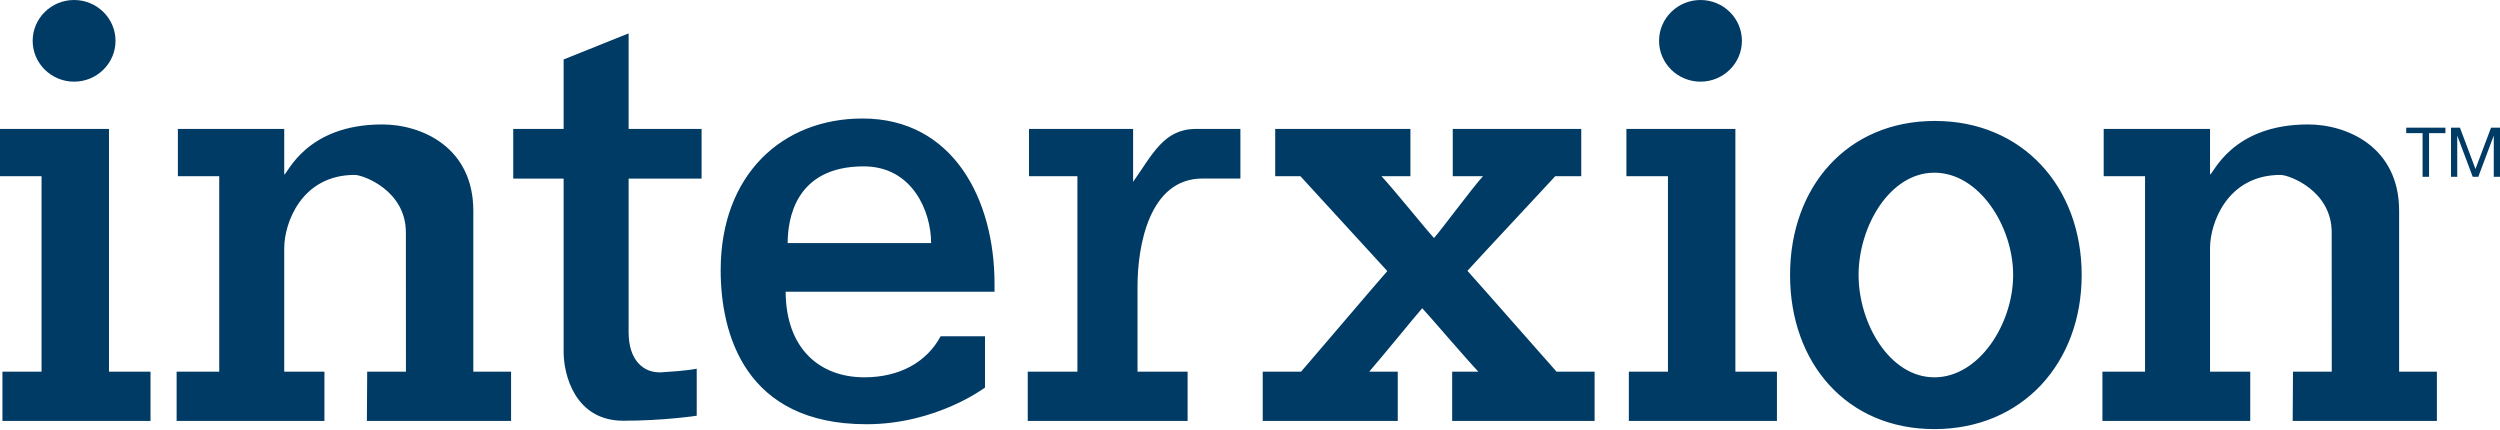 <svg xmlns="http://www.w3.org/2000/svg" width="291" height="50" viewBox="0 0 291 50">
  <path fill="#003B65" fill-rule="evenodd" d="M11.685,15.007 L12.686,15.007 L12.686,43.263 L17.521,43.263 L17.521,48.996 L0.284,48.996 L0.284,43.263 L4.836,43.263 L4.836,20.509 L0,20.509 L0,15.007 L11.685,15.007 Z M3.802,4.753 C3.802,2.132 5.964,0 8.624,0 C11.284,0 13.447,2.132 13.447,4.753 C13.447,7.372 11.284,9.505 8.624,9.505 C5.964,9.505 3.802,7.372 3.802,4.753 Z M200.999,15.007 L201.999,15.007 L201.999,43.263 L206.835,43.263 L206.835,48.996 L189.597,48.996 L189.597,43.263 L194.15,43.263 L194.15,20.509 L189.313,20.509 L189.313,15.007 L200.999,15.007 Z M193.115,4.753 C193.115,2.132 195.279,0 197.938,0 C200.596,0 202.76,2.132 202.76,4.753 C202.76,7.372 200.596,9.505 197.938,9.505 C195.279,9.505 193.115,7.372 193.115,4.753 Z M33.085,20.309 C33.425,20.359 35.551,14.485 44.494,14.485 C49.07,14.485 55.093,17.126 55.093,24.536 L55.093,43.263 L59.489,43.263 L59.489,48.996 L42.706,48.996 L42.74,43.263 L47.252,43.263 L47.244,27.053 C47.244,22.155 42.259,20.359 41.296,20.359 C35.068,20.359 33.085,25.997 33.085,28.875 L33.085,43.263 L37.764,43.263 L37.764,48.996 L20.558,48.996 L20.558,43.263 L25.519,43.263 L25.519,20.509 L20.705,20.509 L20.705,15.007 L33.085,15.007 L33.085,20.309 Z M257.248,20.309 C257.588,20.359 259.715,14.485 268.658,14.485 C273.234,14.485 279.258,17.126 279.258,24.536 L279.258,43.263 L283.653,43.263 L283.653,48.996 L266.869,48.996 L266.904,43.263 L271.417,43.263 L271.409,27.053 C271.409,22.155 266.423,20.359 265.46,20.359 C259.233,20.359 257.248,25.997 257.248,28.875 L257.248,43.263 L261.928,43.263 L261.928,48.996 L244.722,48.996 L244.722,43.263 L249.683,43.263 L249.683,20.509 L244.87,20.509 L244.87,15.007 L257.248,15.007 L257.248,20.309 Z M65.607,6.921 L73.172,3.885 L73.172,15.007 L81.665,15.007 L81.665,20.793 L73.172,20.793 L73.172,38.683 C73.172,41.92 74.892,43.458 77.002,43.336 C80.137,43.155 81.098,42.913 81.098,42.913 L81.098,48.391 C81.098,48.391 77.293,48.973 72.551,48.973 C66.895,48.973 65.607,43.56 65.607,40.982 L65.607,20.793 L59.741,20.793 L59.741,15.007 L65.607,15.007 L65.607,6.921 Z M109.489,39.144 L114.654,39.144 L114.654,45.106 C114.655,45.106 109.026,49.38 100.854,49.38 C86.679,49.38 83.886,38.812 83.886,31.446 C83.886,20.367 91.02,13.794 100.397,13.794 C110.955,13.794 115.763,23.228 115.763,33.011 L115.763,33.957 L91.449,33.957 C91.488,40.631 95.453,43.919 100.606,43.919 C104.682,43.919 107.844,42.187 109.489,39.144 Z M100.534,19.365 C92.534,19.365 91.684,25.579 91.684,28.29 L108.383,28.29 C108.383,24.616 106.21,19.365 100.534,19.365 Z M143.381,15.007 L144.382,15.007 L144.382,20.781 L139.968,20.781 C133.711,20.781 132.408,28.749 132.408,33.304 L132.408,43.263 L138.237,43.263 L138.237,48.996 L119.629,48.996 L119.629,43.263 L125.41,43.263 L125.41,20.509 L119.776,20.509 L119.776,15.007 L131.894,15.007 L131.894,21.165 C134.141,18 135.451,15.007 139.217,15.007 L143.381,15.007 Z M183.058,15.007 L184.058,15.007 L184.058,20.509 L181.033,20.509 C180.509,21.103 171.738,30.47 170.809,31.524 C171.781,32.577 180.652,42.689 181.183,43.263 L185.611,43.263 L185.611,48.996 L169.033,48.996 L169.033,43.263 L172.082,43.263 C170.521,41.618 166.463,36.843 165.546,35.876 C164.675,36.874 160.789,41.64 159.375,43.263 L162.699,43.263 L162.699,48.996 L146.981,48.996 L146.981,43.263 L151.445,43.263 C151.974,42.67 160.525,32.624 161.483,31.551 C160.512,30.507 151.893,21.072 151.369,20.509 L148.434,20.509 L148.434,15.007 L164.172,15.007 L164.172,20.509 L160.805,20.509 C162.159,21.951 166.105,26.843 166.917,27.706 C167.711,26.831 171.32,21.943 172.619,20.509 L169.101,20.509 L169.101,15.007 L183.058,15.007 Z M208.363,32.013 C208.363,21.787 214.967,14.078 225.227,14.078 C235.449,14.078 242.307,21.787 242.307,32.013 C242.307,42.238 235.419,49.947 225.159,49.947 C214.937,49.947 208.363,42.238 208.363,32.013 Z M216.339,32.013 C216.339,37.671 219.969,43.92 225.159,43.92 C230.387,43.92 234.33,37.671 234.33,32.013 C234.33,26.353 230.387,20.101 225.159,20.101 C219.969,20.101 216.339,26.353 216.339,32.013 Z M280.082,15.498 L280.082,14.863 L284.648,14.863 L284.648,15.498 L282.743,15.498 L282.743,20.582 L281.987,20.582 L281.987,15.498 L280.082,15.498 Z M286.339,14.863 L288.145,19.668 L289.957,14.863 L291,14.863 L291,20.582 L290.274,20.582 L290.274,15.824 L290.258,15.824 L288.473,20.582 L287.824,20.582 L286.039,15.824 L286.024,15.824 L286.024,20.582 L285.297,20.582 L285.297,14.863 L286.339,14.863 Z"/>
</svg>

